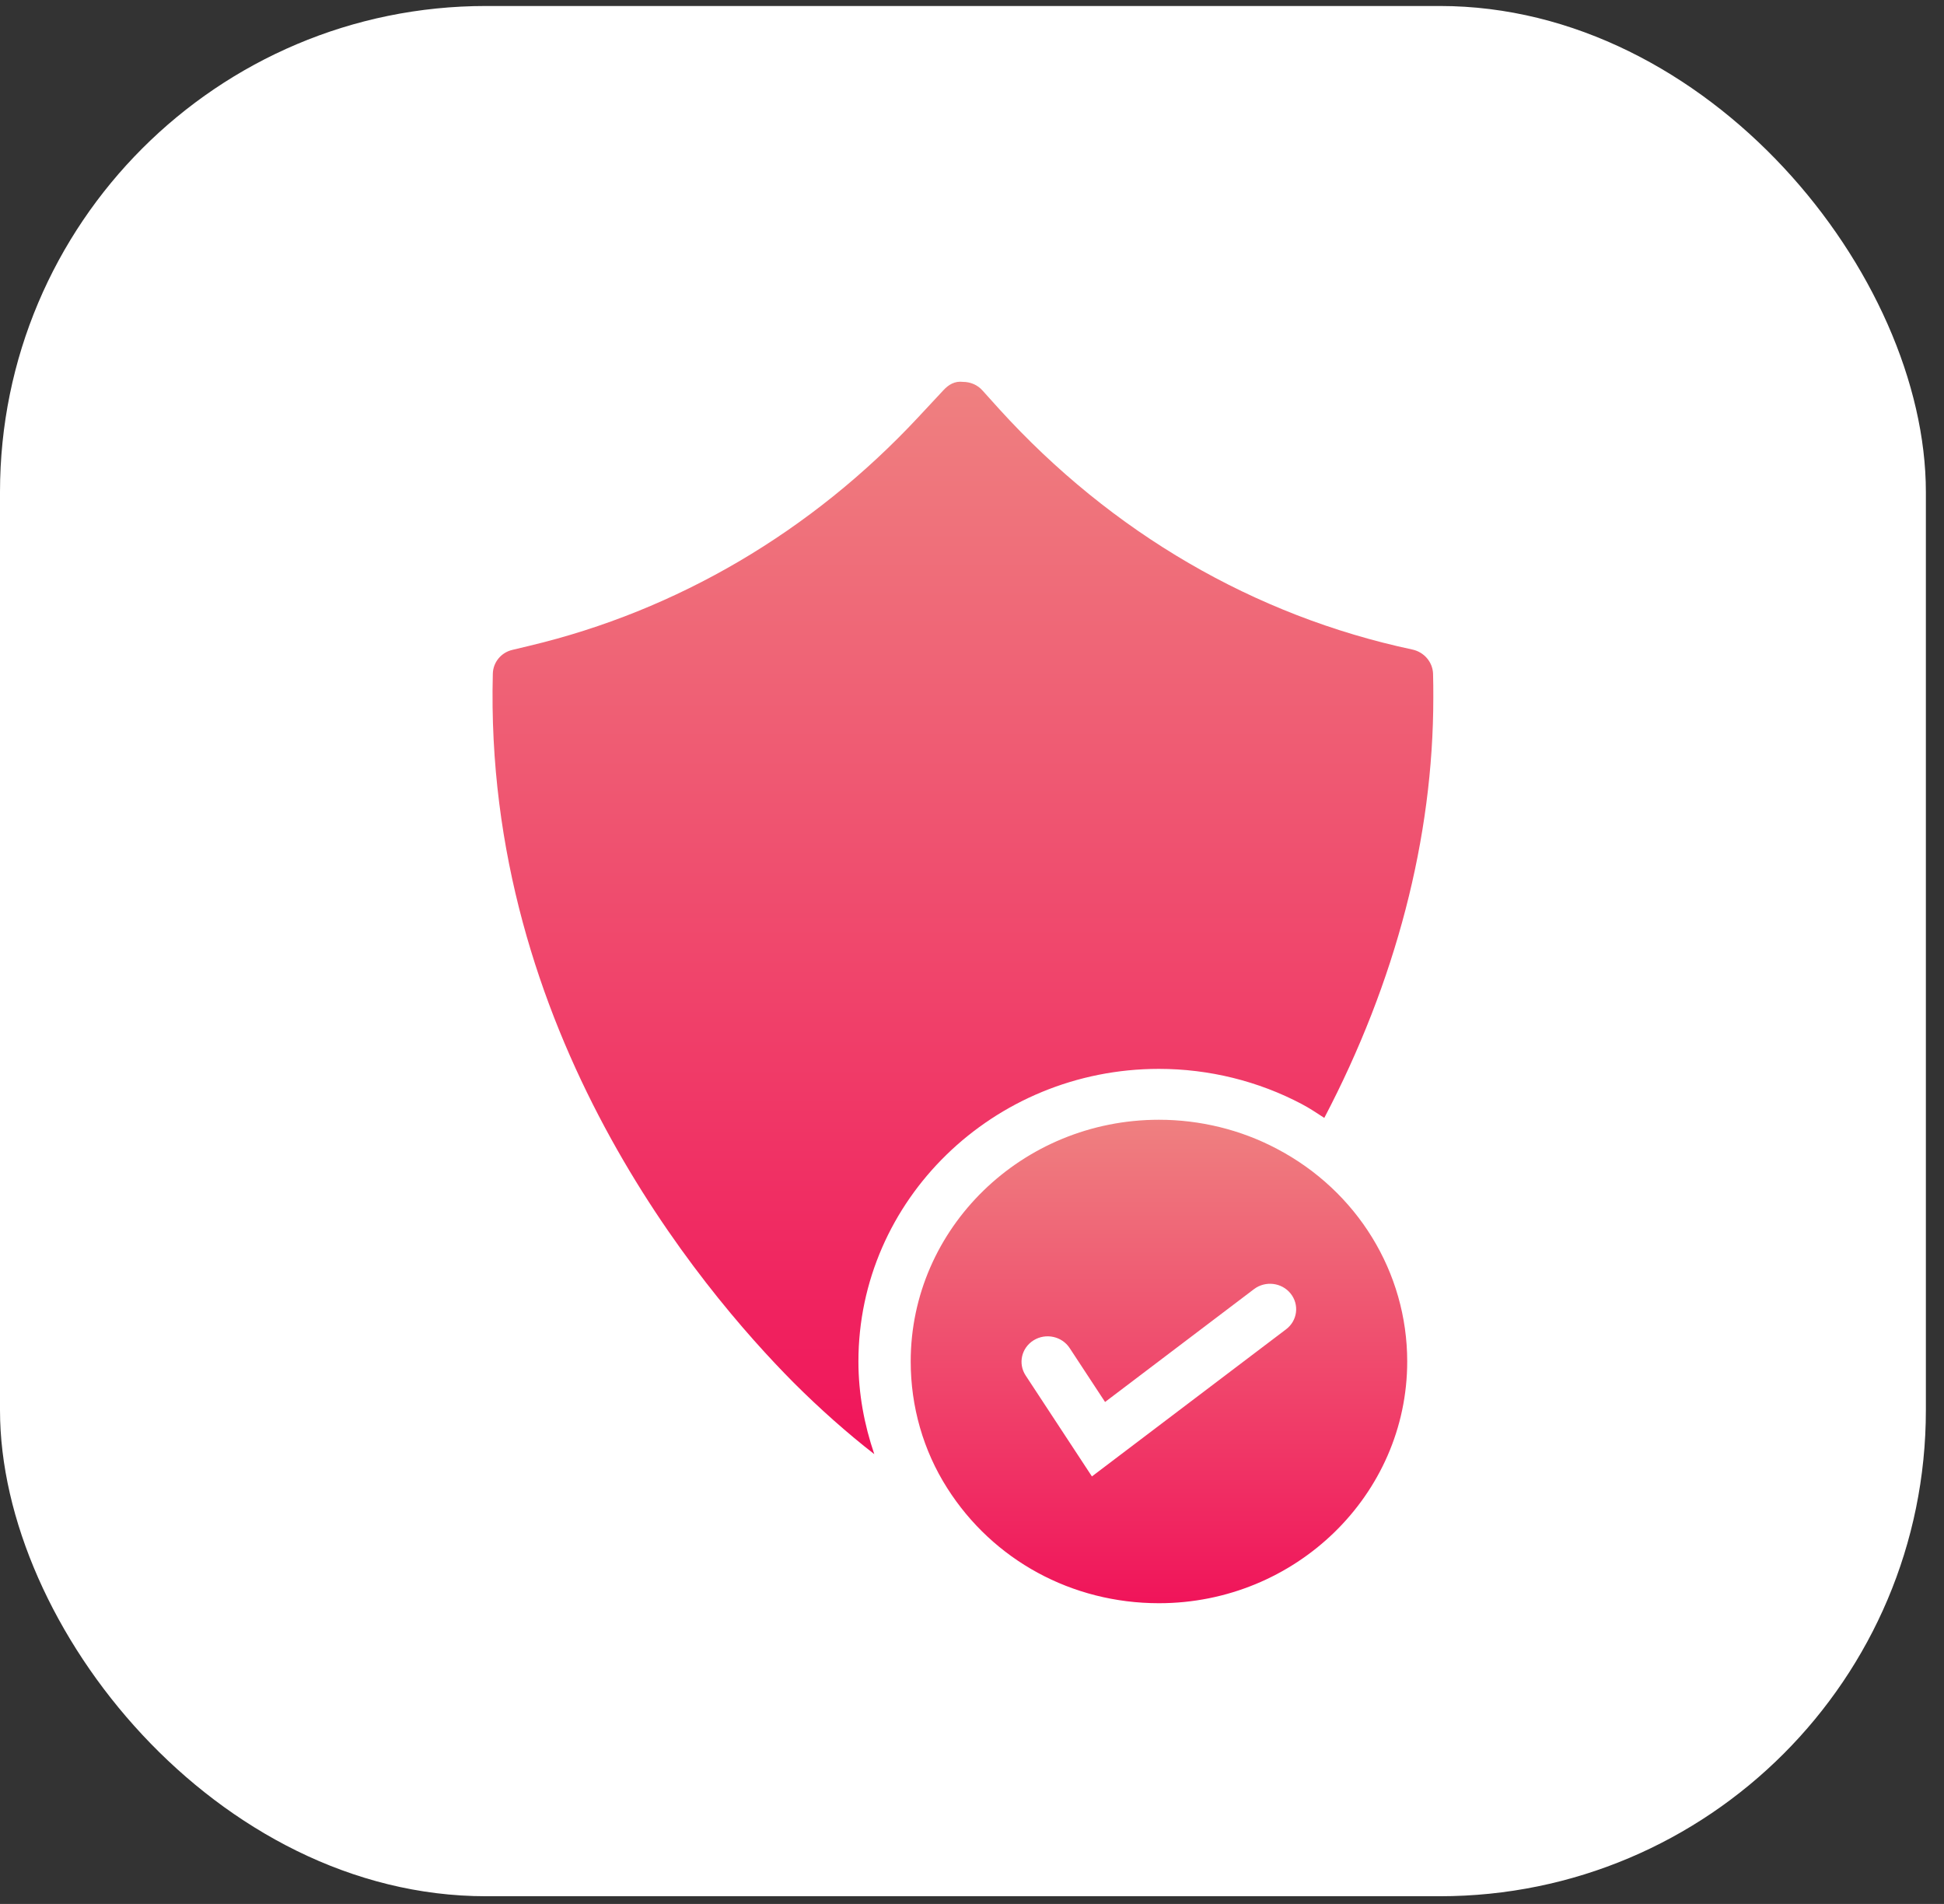 <svg width="96" height="94" viewBox="0 0 96 94" fill="none" xmlns="http://www.w3.org/2000/svg">
<rect x="0" y="0" width="96" height="94" fill="#333333" stroke="none"/>
<rect y="0.296" width="95.105" height="93.324" rx="24" fill="white"/>
<g clip-path="url(#clip0_22728_12640)">
<path d="M57.231 52.772C59.698 52.772 62.136 53.373 64.284 54.509C64.674 54.713 65.031 54.957 65.397 55.192C68.921 48.476 70.781 41.373 70.781 34.443C70.781 34.054 70.781 33.652 70.768 33.25C70.742 32.685 70.329 32.195 69.749 32.069C61.954 30.411 54.895 26.303 49.346 20.198L48.52 19.281C48.275 19.004 47.927 18.854 47.553 18.854C47.153 18.803 46.843 18.992 46.598 19.256L45.333 20.612C40.068 26.253 33.435 30.147 26.157 31.881L25.318 32.082C24.75 32.207 24.35 32.697 24.337 33.263C23.872 50.925 34.583 63.626 39.203 68.274C40.454 69.524 41.849 70.766 43.175 71.793C42.677 70.333 42.391 68.796 42.391 67.219C42.391 59.253 49.048 52.772 57.231 52.772Z" fill="url(#paint0_linear_22728_12640)"/>
<path d="M63.052 56.716C61.271 55.774 59.258 55.284 57.232 55.284C50.47 55.284 44.973 60.636 44.973 67.218C44.973 69.442 45.592 71.615 46.779 73.474C49.038 77.029 52.935 79.153 57.232 79.153C63.981 79.153 69.492 73.801 69.492 67.218C69.492 62.822 67.027 58.802 63.052 56.716ZM63.511 65.629L53.922 72.893L50.649 67.909C50.265 67.324 50.44 66.548 51.041 66.174C51.642 65.8 52.44 65.972 52.823 66.556L54.571 69.218L61.925 63.647C62.487 63.221 63.298 63.318 63.736 63.867C64.174 64.414 64.073 65.204 63.511 65.629Z" fill="url(#paint1_linear_22728_12640)"/>
</g>
<defs>
<linearGradient id="paint0_linear_22728_12640" x1="47.552" y1="18.846" x2="47.552" y2="71.793" gradientUnits="userSpaceOnUse">
<stop stop-color="#EF8080"/>
<stop offset="1" stop-color="#F0145A"/>
</linearGradient>
<linearGradient id="paint1_linear_22728_12640" x1="57.232" y1="55.284" x2="57.232" y2="79.153" gradientUnits="userSpaceOnUse">
<stop stop-color="#EF8080"/>
<stop offset="1" stop-color="#F0145A"/>
</linearGradient>
<clipPath id="clip0_22728_12640">
<rect width="67.105" height="65.324" fill="white" transform="translate(14 14.296)"/>
</clipPath>
</defs>
</svg>
